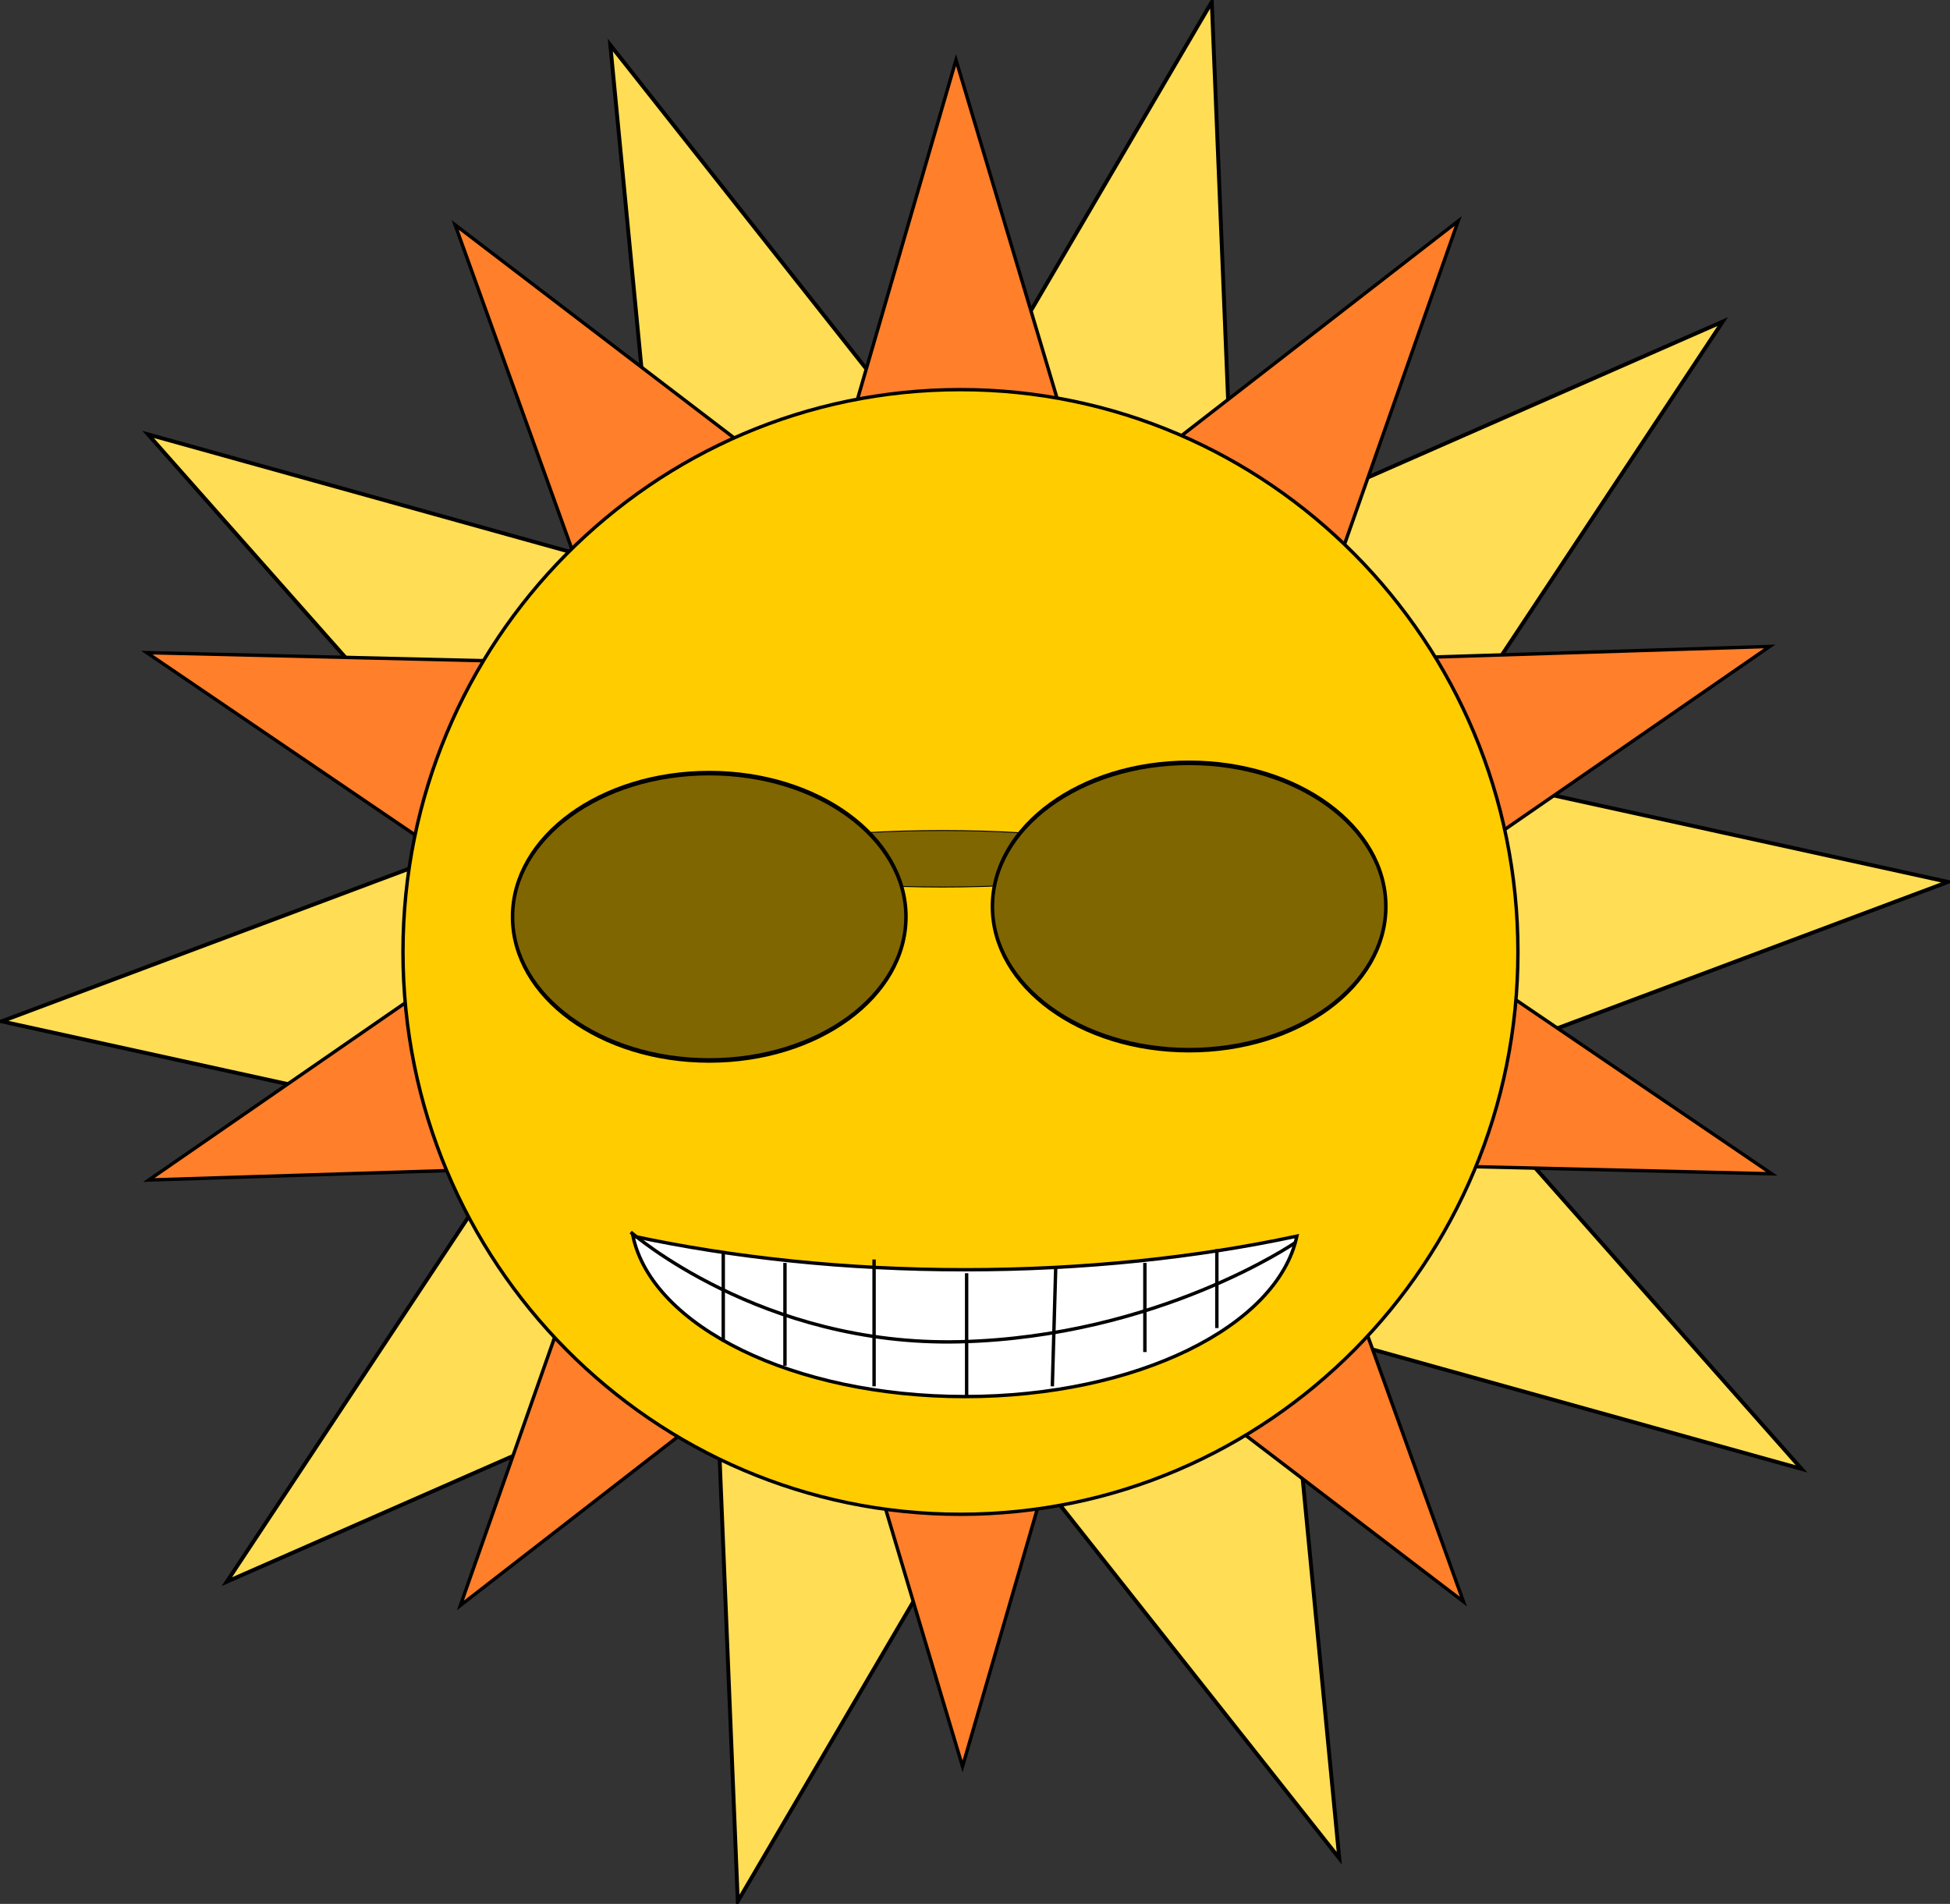 <?xml version="1.0" encoding="UTF-8" standalone="no"?>
<!-- Created with Inkscape (http://www.inkscape.org/) -->

<svg
   xmlns:dc="http://purl.org/dc/elements/1.1/"
   xmlns:cc="http://creativecommons.org/ns#"
   xmlns:rdf="http://www.w3.org/1999/02/22-rdf-syntax-ns#"
   xmlns:svg="http://www.w3.org/2000/svg"
   xmlns="http://www.w3.org/2000/svg"
   xmlns:sodipodi="http://sodipodi.sourceforge.net/DTD/sodipodi-0.dtd"
   xmlns:inkscape="http://www.inkscape.org/namespaces/inkscape"
   viewBox="0 0 574.658 561.072"
   preserveAspectRatio="xMinYMin meet"
   id="svg2"
   version="1.1"
   inkscape:version="0.48.4 r9939"
   sodipodi:docname="sun.svg"
   width="100%"
   height="100%">
  <rect x="0" y="0" width="574.658" height="561.072" fill="#333333" stroke="none"/>
  <defs
     id="defs4" />
  <sodipodi:namedview
     id="base"
     pagecolor="#ffffff"
     bordercolor="#666666"
     borderopacity="1.0"
     inkscape:pageopacity="0.0"
     inkscape:pageshadow="2"
     inkscape:zoom="0.98994949"
     inkscape:cx="288.75744"
     inkscape:cy="203.39299"
     inkscape:document-units="px"
     inkscape:current-layer="g3095"
     showgrid="false"
     inkscape:window-width="1855"
     inkscape:window-height="1056"
     inkscape:window-x="65"
     inkscape:window-y="24"
     inkscape:window-maximized="1"
     fit-margin-top="0"
     fit-margin-left="0"
     fit-margin-right="0"
     fit-margin-bottom="0" />
  <g
     inkscape:label="Ebene 1"
     inkscape:groupmode="layer"
     id="layer1"
     transform="translate(-61.243,-174.683)">
    <g
       id="g3095">
      <g
         transform="matrix(1.108,0.28,-0.282,1.112,268.761,264.827)"
         id="g8">
        <path
           d="M 257.143,346.648 147.878,263.211 109.532,395.234 70.178,263.507 -38.446,347.777 7.143,218.076 -130.268,222.404 -17.15,144.271 -130.862,67.004 6.578,70.282 -40,-59.066 69.265,24.371 107.611,-107.652 146.965,24.074 255.589,-60.195 210,69.505 347.411,65.177 234.293,143.311 348.005,220.578 210.564,217.3 z"
           inkscape:randomized="0"
           inkscape:rounded="0"
           inkscape:flatsided="false"
           sodipodi:arg2="1.2528176"
           sodipodi:arg1="0.93865837"
           sodipodi:r2="125.7224"
           sodipodi:r1="251.44479"
           sodipodi:cy="143.79076"
           sodipodi:cx="108.57143"
           sodipodi:sides="10"
           id="yellowBeams"
           style="fill:#ffdd55;stroke:#000000;stroke-opacity:1"
           sodipodi:type="star" />
      </g>
      <g
         transformx="translate(237.143,314.286)"
         transform="translate(235.366,300.015)"
         id="g11">
        <path
           d="M 257.143,346.648 147.878,263.211 109.532,395.234 70.178,263.507 -38.446,347.777 7.143,218.076 -130.268,222.404 -17.15,144.271 -130.862,67.004 6.578,70.282 -40,-59.066 69.265,24.371 107.611,-107.652 146.965,24.074 255.589,-60.195 210,69.505 347.411,65.177 234.293,143.311 348.005,220.578 210.564,217.3 z"
           inkscape:randomized="0"
           inkscape:rounded="0"
           inkscape:flatsided="false"
           sodipodi:arg2="1.2528176"
           sodipodi:arg1="0.93865837"
           sodipodi:r2="125.7224"
           sodipodi:r1="251.44479"
           sodipodi:cy="143.79076"
           sodipodi:cx="108.57143"
           sodipodi:sides="10"
           id="orangeBeams"
           style="fill:#ff7f2a;stroke:#000000;stroke-opacity:1"
           sodipodi:type="star"
           inkscape:label="#path3007">
          <animateTransform
             attributeName="transform"
             begin="0s"
             dur="2s"
             type="rotate"
             from="0 100 100"
             to="360 100 100"
             repeatCount="indefinite"
             id="animateTransform14" />
        </path>
      </g>
      <path
         d="m 508.571,455.219 c 0,91.521 -73.553,165.714 -164.286,165.714 -90.733,0 -164.286,-74.193 -164.286,-165.714 0,-91.521 73.553,-165.714 164.286,-165.714 90.732,0 164.286,74.193 164.286,165.714 z"
         sodipodi:ry="165.71428"
         sodipodi:rx="164.28572"
         sodipodi:cy="455.21933"
         sodipodi:cx="344.28571"
         id="path2985"
         style="fill:#ffcc00;stroke:#000000;stroke-opacity:1"
         sodipodi:type="arc" />
      <path
         transform="matrix(1.04,0,0,0.266,119.937,353.214)"
         d="m 266.68,280.249 c 0,17.295 -25.1,31.315 -56.063,31.315 -30.963,0 -56.063,-14.02 -56.063,-31.315 0,-17.295 25.1,-31.315 56.063,-31.315 30.963,0 56.063,14.02 56.063,31.315 z"
         sodipodi:ry="31.31473"
         sodipodi:rx="56.063465"
         sodipodi:cy="280.2493"
         sodipodi:cx="210.61681"
         id="path3048-9-96"
         style="fill:#806600;stroke:#000000;stroke-opacity:1"
         sodipodi:type="arc" />
      <path
         transform="matrix(1.034,0,0,1.352,193.902,62.925)"
         d="m 266.68,280.249 c 0,17.295 -25.1,31.315 -56.063,31.315 -30.963,0 -56.063,-14.02 -56.063,-31.315 0,-17.295 25.1,-31.315 56.063,-31.315 30.963,0 56.063,14.02 56.063,31.315 z"
         sodipodi:ry="31.31473"
         sodipodi:rx="56.063465"
         sodipodi:cy="280.2493"
         sodipodi:cx="210.61681"
         id="path3048-9"
         style="fill:#806600;stroke:#000000;stroke-opacity:1"
         sodipodi:type="arc" />
      <path
         transform="matrix(1.034,0,0,1.352,52.48,65.956)"
         d="m 266.68,280.249 c 0,17.295 -25.1,31.315 -56.063,31.315 -30.963,0 -56.063,-14.02 -56.063,-31.315 0,-17.295 25.1,-31.315 56.063,-31.315 30.963,0 56.063,14.02 56.063,31.315 z"
         sodipodi:ry="31.31473"
         sodipodi:rx="56.063465"
         sodipodi:cy="280.2493"
         sodipodi:cx="210.61681"
         id="path3048-9-9"
         style="fill:#806600;stroke:#000000;stroke-opacity:1"
         sodipodi:type="arc" />
    </g>
    <path
       style="fill:#ffffff;stroke:#000000;stroke-opacity:1"
       d="M 186.531 364.281 C 192.23 390.902 233.842 411.562 284.344 411.562 C 334.845 411.562 376.488 390.902 382.188 364.281 C 352.592 370.625 319.389 374.188 284.344 374.188 C 249.299 374.188 216.126 370.625 186.531 364.281 z "
       transform="translate(61.243,174.683)"
       id="path3103" />
    <path
       style="fill:none;stroke:#000000;stroke-width:1px;stroke-linecap:butt;stroke-linejoin:miter;stroke-opacity:1"
       d="m 185.868,363.082 c 0,0 38.493,33.762 96.975,32.325 58.482,-1.437 98.995,-29.294 98.995,-29.294"
       id="path3108"
       inkscape:connector-curvature="0"
       transform="translate(61.243,174.683)"
       sodipodi:nodetypes="czc" />
    <path
       style="fill:none;stroke:#000000;stroke-width:1px;stroke-linecap:butt;stroke-linejoin:miter;stroke-opacity:1"
       d="m 284.863,375.204 0,36.365"
       id="path3110"
       inkscape:connector-curvature="0"
       transform="translate(61.243,174.683)" />
    <path
       style="fill:none;stroke:#000000;stroke-width:1px;stroke-linecap:butt;stroke-linejoin:miter;stroke-opacity:1"
       d="m 257.589,371.163 0,37.376"
       id="path3112"
       inkscape:connector-curvature="0"
       transform="translate(61.243,174.683)" />
    <path
       style="fill:none;stroke:#000000;stroke-width:1px;stroke-linecap:butt;stroke-linejoin:miter;stroke-opacity:1"
       d="m 231.325,372.173 0,30.305"
       id="path3114"
       inkscape:connector-curvature="0"
       transform="translate(61.243,174.683)" />
    <path
       style="fill:none;stroke:#000000;stroke-width:1px;stroke-linecap:butt;stroke-linejoin:miter;stroke-opacity:1"
       d="m 213.142,369.143 0,26.264"
       id="path3116"
       inkscape:connector-curvature="0"
       transform="translate(61.243,174.683)" />
    <path
       style="fill:none;stroke:#000000;stroke-width:1px;stroke-linecap:butt;stroke-linejoin:miter;stroke-opacity:1"
       d="m 311.127,373.183 -1.01,35.355"
       id="path3118"
       inkscape:connector-curvature="0"
       transform="translate(61.243,174.683)" />
    <path
       style="fill:none;stroke:#000000;stroke-width:1px;stroke-linecap:butt;stroke-linejoin:miter;stroke-opacity:1"
       d="m 337.391,372.173 0,26.264"
       id="path3120"
       inkscape:connector-curvature="0"
       transform="translate(61.243,174.683)" />
    <path
       style="fill:none;stroke:#000000;stroke-width:1px;stroke-linecap:butt;stroke-linejoin:miter;stroke-opacity:1"
       d="m 358.604,368.133 0,23.234"
       id="path3122"
       inkscape:connector-curvature="0"
       transform="translate(61.243,174.683)" />
  </g>
</svg>
